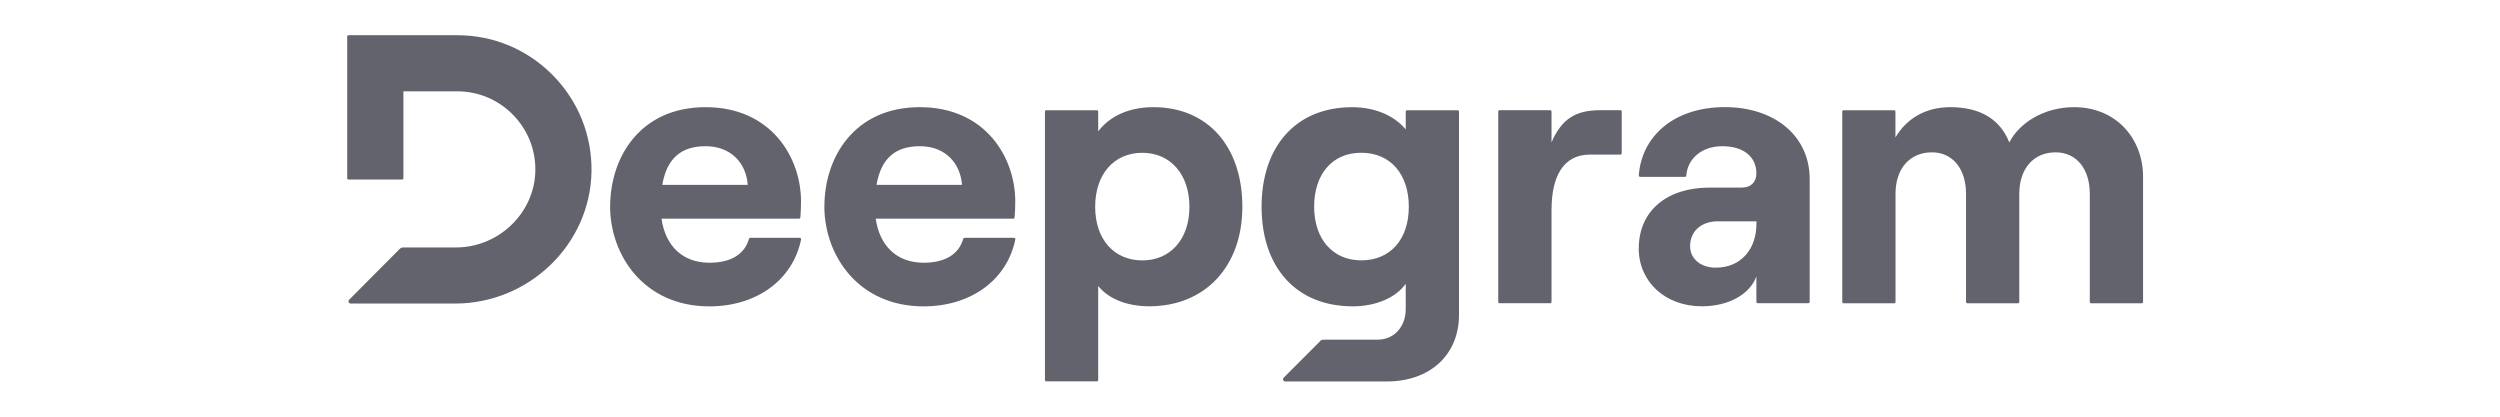 <svg width="120" height="20" viewBox="0 0 120 20" fill="none" xmlns="http://www.w3.org/2000/svg">
<g clip-path="url(#clip0_3068_150989)">
<path fill-rule="evenodd" clip-rule="evenodd" d="M26.537 3.613C27.76 4.854 28.417 6.494 28.392 8.231V8.229C28.338 11.726 25.396 14.571 21.836 14.571H16.834C16.74 14.571 16.692 14.457 16.759 14.388L19.193 11.943C19.234 11.902 19.288 11.878 19.346 11.878H21.884C23.925 11.878 25.635 10.247 25.695 8.244C25.725 7.222 25.349 6.256 24.636 5.522C23.922 4.787 22.966 4.384 21.946 4.384H19.363V8.553C19.363 8.589 19.335 8.617 19.299 8.617H16.731C16.695 8.617 16.667 8.589 16.667 8.553V1.754C16.667 1.717 16.695 1.69 16.731 1.69H21.946C23.684 1.69 25.315 2.372 26.537 3.613ZM33.868 5.144C30.723 5.144 29.288 7.553 29.288 9.906L29.285 9.908C29.285 12.244 30.906 14.706 34.051 14.706C36.303 14.706 38.052 13.452 38.452 11.494C38.46 11.454 38.428 11.415 38.387 11.415H36.013C35.985 11.415 35.961 11.434 35.953 11.462C35.736 12.222 35.061 12.611 34.051 12.611C32.764 12.611 31.937 11.801 31.752 10.496H38.353C38.387 10.496 38.415 10.473 38.417 10.438C38.434 10.241 38.449 9.985 38.449 9.667C38.449 7.553 37.014 5.144 33.868 5.144ZM33.868 7.018C35.102 7.018 35.819 7.845 35.892 8.875H31.789C32.01 7.587 32.71 7.018 33.868 7.018ZM39.571 9.906C39.571 7.553 41.006 5.144 44.152 5.144C47.297 5.144 48.733 7.553 48.733 9.667C48.733 9.985 48.717 10.241 48.7 10.438C48.698 10.473 48.67 10.496 48.636 10.496H42.035C42.22 11.801 43.047 12.611 44.334 12.611C45.344 12.611 46.019 12.222 46.236 11.462C46.244 11.434 46.268 11.415 46.296 11.415H48.67C48.711 11.415 48.743 11.454 48.735 11.494C48.335 13.452 46.586 14.706 44.334 14.706C41.189 14.706 39.569 12.244 39.569 9.908L39.571 9.906ZM46.176 8.875C46.103 7.845 45.385 7.018 44.152 7.018C42.993 7.018 42.293 7.587 42.072 8.875H46.176ZM52.65 5.292H50.222V5.288C50.185 5.288 50.157 5.316 50.157 5.352V18.24C50.157 18.276 50.185 18.304 50.222 18.304H52.65C52.686 18.304 52.714 18.276 52.714 18.24V13.727C53.211 14.352 54.113 14.702 55.162 14.702C57.83 14.702 59.633 12.808 59.633 9.923C59.633 7.038 57.976 5.144 55.364 5.144C54.167 5.144 53.266 5.586 52.714 6.303V5.357C52.714 5.32 52.686 5.292 52.65 5.292ZM57.093 9.925C57.093 11.469 56.193 12.499 54.831 12.499C53.471 12.499 52.568 11.486 52.568 9.925C52.568 8.364 53.471 7.334 54.831 7.334C56.191 7.334 57.093 8.381 57.093 9.925ZM63.371 16.366C63.412 16.325 63.466 16.303 63.524 16.303H66.132C66.923 16.303 67.475 15.678 67.475 14.833V13.62C66.996 14.3 66.02 14.704 64.935 14.704C62.194 14.704 60.556 12.81 60.556 9.925C60.556 7.04 62.194 5.146 64.899 5.146C66.04 5.146 66.94 5.569 67.475 6.213V5.359C67.475 5.322 67.503 5.294 67.54 5.294H69.967C70.004 5.294 70.032 5.322 70.032 5.359V15.112C70.032 17.025 68.653 18.311 66.555 18.311H61.693C61.596 18.311 61.549 18.195 61.618 18.128L63.371 16.37V16.366ZM65.341 12.497C66.74 12.497 67.623 11.486 67.623 9.923C67.623 8.36 66.74 7.332 65.341 7.332C63.943 7.332 63.079 8.362 63.079 9.923C63.079 11.484 63.981 12.497 65.341 12.497ZM74.473 14.491V10.051H74.475C74.475 8.469 75.045 7.421 76.315 7.421H77.778C77.814 7.421 77.842 7.394 77.842 7.357V5.354C77.842 5.318 77.814 5.29 77.778 5.29H76.811C75.67 5.29 74.97 5.674 74.473 6.833V5.354C74.473 5.318 74.445 5.29 74.409 5.29H71.981C71.944 5.29 71.916 5.318 71.916 5.354V14.491C71.916 14.528 71.944 14.555 71.981 14.555H74.409C74.445 14.555 74.473 14.528 74.473 14.491ZM78.661 11.928C78.661 10.107 80.023 9.004 82.064 9.004H83.609C84.069 9.004 84.307 8.71 84.307 8.323C84.307 7.55 83.719 7.018 82.67 7.018C81.622 7.018 80.99 7.681 80.943 8.428C80.943 8.463 80.915 8.489 80.88 8.489H78.73C78.691 8.489 78.661 8.456 78.663 8.418C78.79 6.593 80.292 5.142 82.799 5.142C85.154 5.142 86.865 6.503 86.865 8.598V14.489C86.865 14.526 86.837 14.553 86.8 14.553H84.372C84.335 14.553 84.307 14.526 84.307 14.489V13.268C83.994 14.13 82.965 14.702 81.695 14.702C79.909 14.702 78.659 13.506 78.659 11.926L78.661 11.928ZM82.359 12.847C83.592 12.847 84.309 11.928 84.309 10.751V10.623H82.451C81.66 10.623 81.125 11.101 81.125 11.818C81.125 12.426 81.641 12.849 82.359 12.849V12.847ZM90.917 5.292H88.489L88.493 5.29C88.457 5.29 88.429 5.318 88.429 5.354V14.491C88.429 14.528 88.457 14.556 88.493 14.556H90.921C90.957 14.556 90.985 14.528 90.985 14.491V9.298C90.985 8.102 91.664 7.312 92.732 7.312C93.725 7.312 94.369 8.102 94.369 9.298V14.491C94.369 14.528 94.397 14.556 94.434 14.556H96.862C96.898 14.556 96.926 14.528 96.926 14.491V9.298C96.926 8.102 97.605 7.312 98.673 7.312C99.666 7.312 100.31 8.102 100.31 9.298V14.491C100.31 14.528 100.338 14.556 100.375 14.556H102.803C102.839 14.556 102.867 14.528 102.867 14.491V8.489C102.867 6.634 101.561 5.144 99.556 5.144C98.067 5.144 96.907 5.934 96.447 6.836C96.005 5.732 95.065 5.144 93.613 5.144C92.361 5.144 91.477 5.752 90.981 6.597V5.357C90.981 5.32 90.953 5.292 90.917 5.292Z" fill="#62636C"/>
</g>
<defs>
<clipPath id="clip0_3068_150989">
<rect width="86.667" height="20" fill="white" transform="translate(16.667)"/>
</clipPath>
</defs>
</svg>
